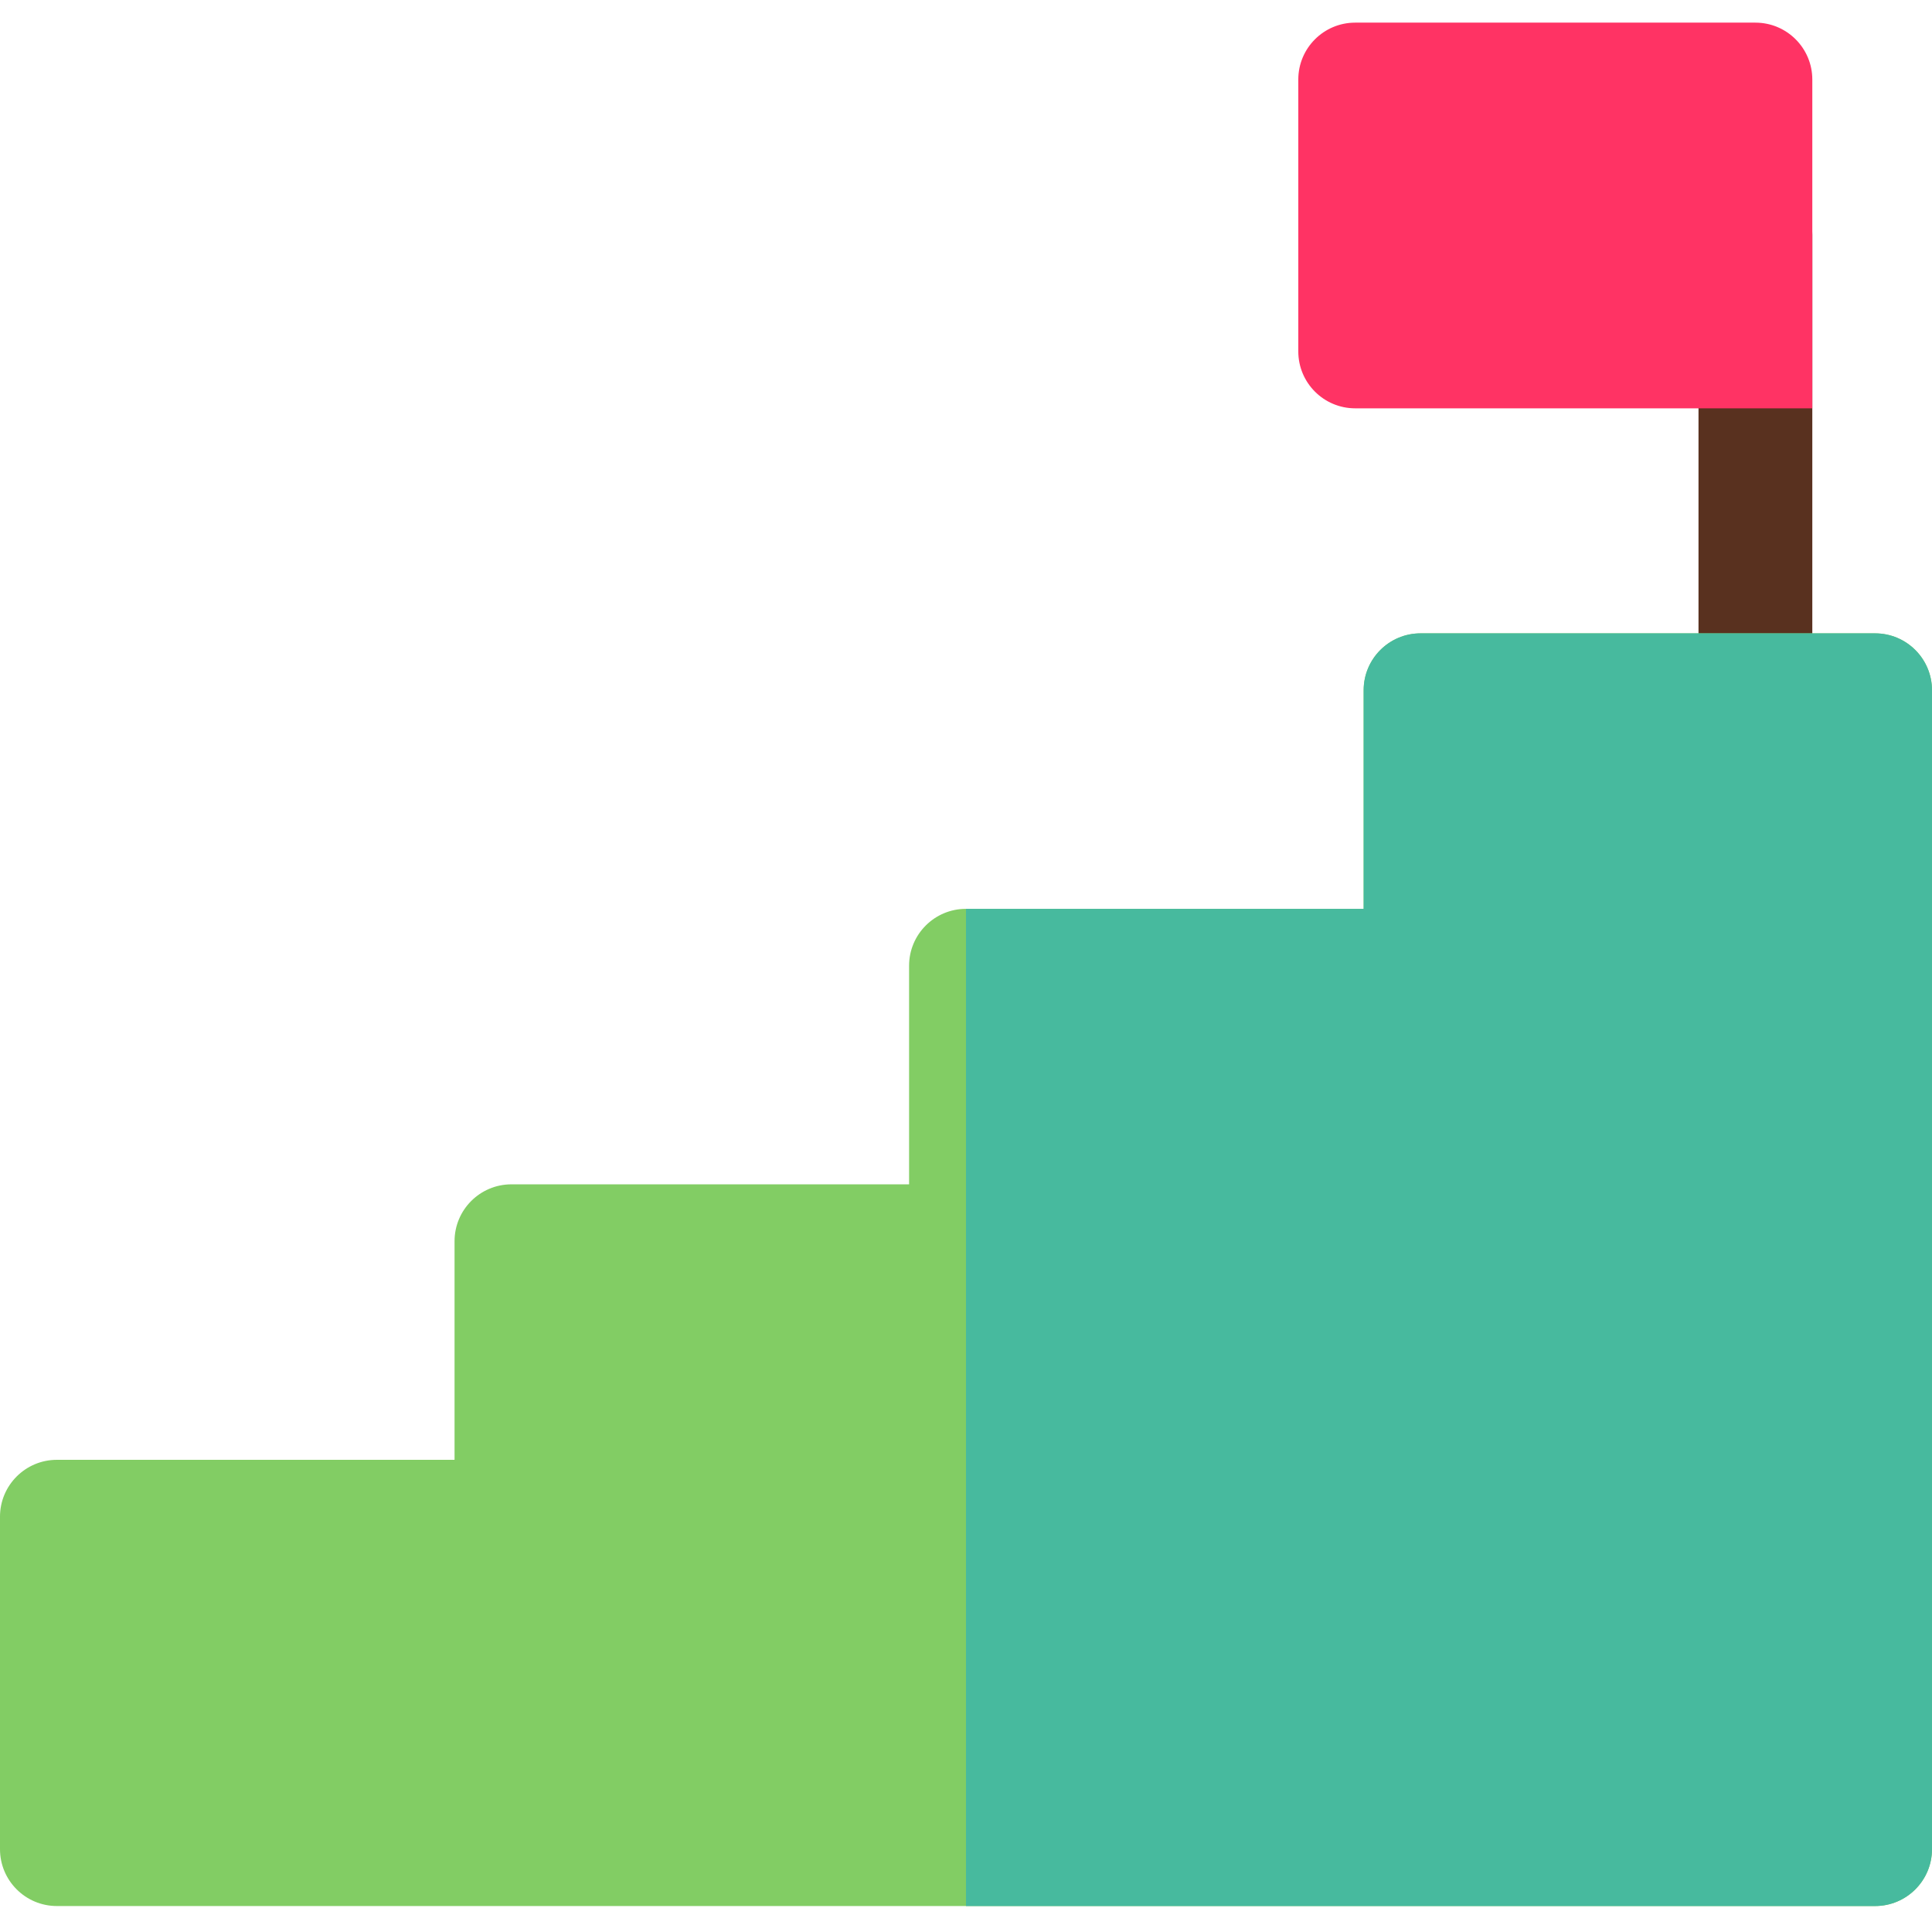 <svg height="512pt" viewBox="0 -6 512 512" width="512pt" xmlns="http://www.w3.org/2000/svg"><path d="m465.199 192.004c-8.328 0-15.078-6.754-15.078-15.082v-120.691c0-8.328 6.75-15.082 15.078-15.082s15.082 6.754 15.082 15.082v120.691c0 8.328-6.754 15.082-15.082 15.082zm0 0" fill="#59311f"/><path d="m465.199 0h-106.059c-8.328 0-15.078 6.75-15.078 15.078v72.051c0 8.328 6.75 15.082 15.078 15.082h121.141v-87.133c0-8.328-6.754-15.078-15.082-15.078zm0 0" fill="#ff3364"/><path d="m496.922 161.844h-120.461c-8.328 0-15.078 6.75-15.078 15.078v57.93h-105.383c-8.328 0-15.082 6.75-15.082 15.078v57.93h-105.379c-8.328 0-15.078 6.75-15.078 15.078v57.93h-105.383c-8.328 0-15.078 6.754-15.078 15.082v88.09c0 8.328 6.75 15.078 15.078 15.078h481.844c8.328 0 15.078-6.75 15.078-15.078v-307.117c0-8.328-6.75-15.078-15.078-15.078zm0 0" fill="#82cd64"/><path d="m496.922 161.844h-120.461c-8.328 0-15.078 6.75-15.078 15.078v57.93h-105.383v264.266h240.918c8.328 0 15.082-6.754 15.082-15.082v-307.113c0-8.328-6.75-15.078-15.078-15.078zm0 0" fill="#47ba9e"/></svg>